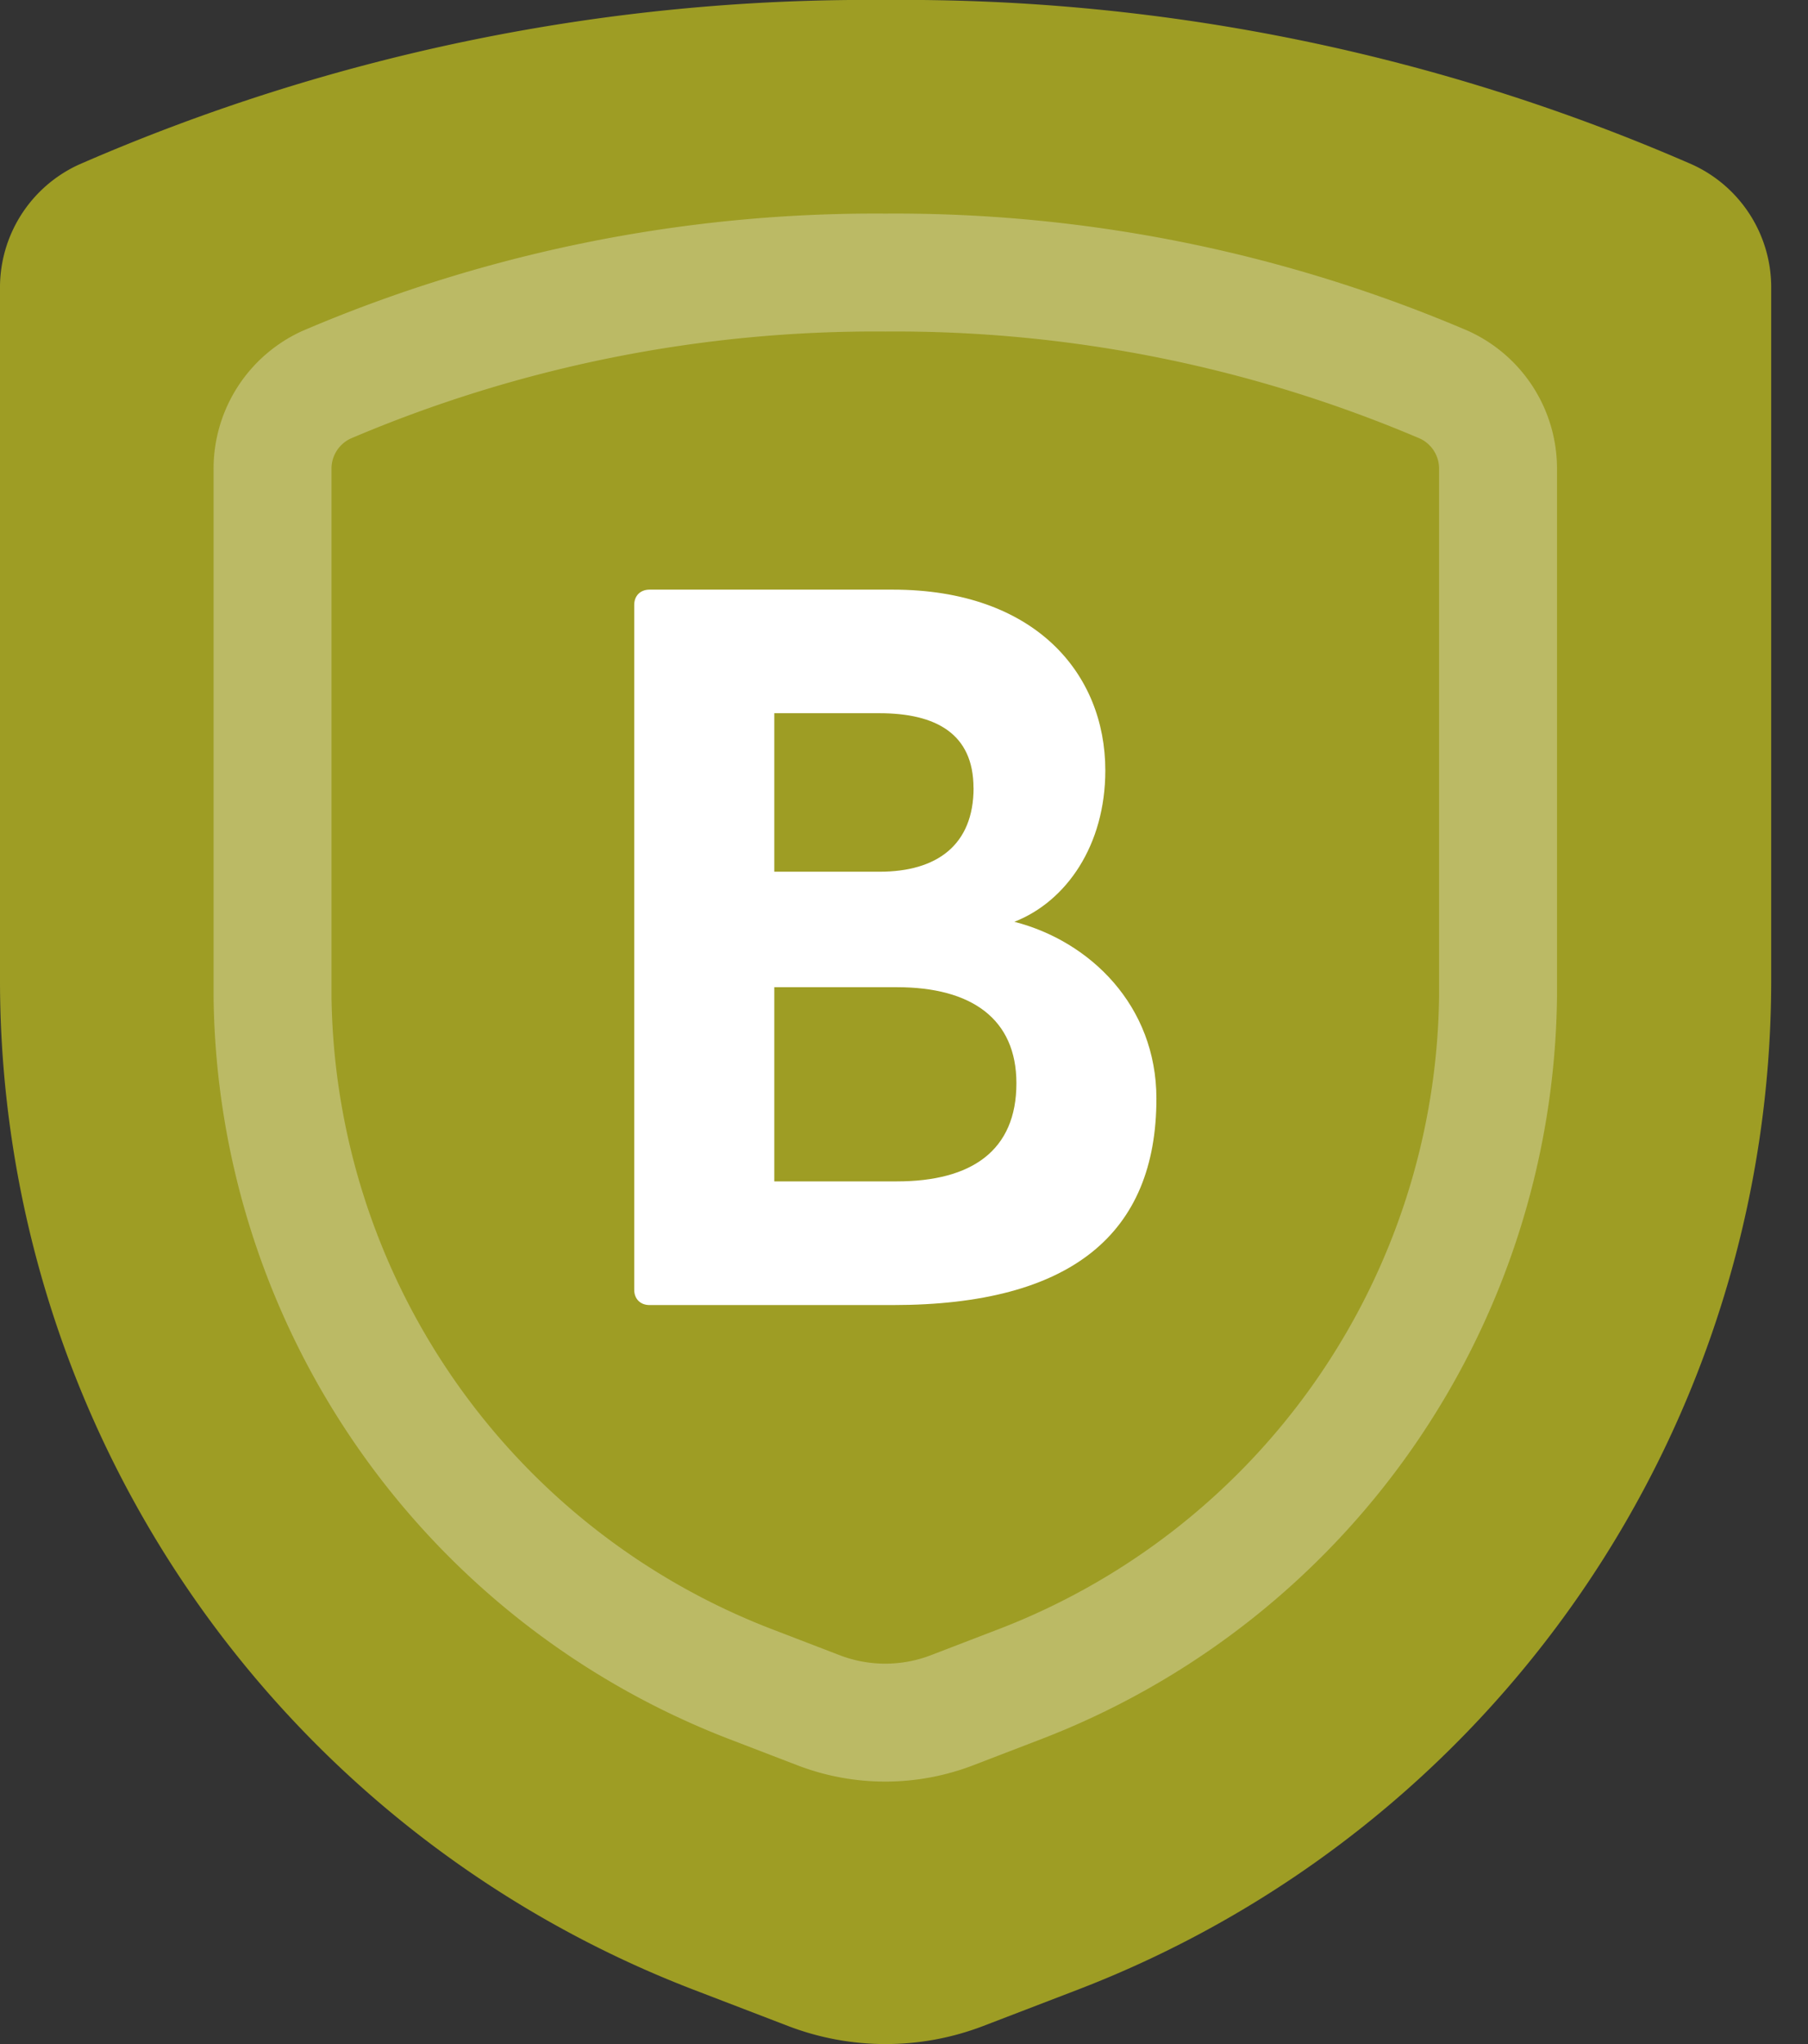 <svg viewBox="0 0 23 26" fill="none" xmlns="http://www.w3.org/2000/svg">
  <rect x="0" y="0" width="23" height="26" fill="#333333" stroke="none"/>
  <path d="M0 3.668v8.797a13.759 13.759 0 0 0 8.819 12.842l1.203.462a3.467 3.467 0 0 0 2.489 0l1.203-.462a13.758 13.758 0 0 0 8.818-12.841V3.668a1.717 1.717 0 0 0-1.003-1.574A25.075 25.075 0 0 0 11.266 0C7.736-.032 4.24.681 1.003 2.094A1.718 1.718 0 0 0 0 3.668Z" fill="#9E9D24"/>
  <path d="M3.467 5.97v6.702a9.491 9.491 0 0 0 6.124 8.766l.822.316c.546.21 1.151.21 1.698 0l.822-.316a9.49 9.49 0 0 0 6.124-8.766V5.97a1.173 1.173 0 0 0-.684-1.075 17.773 17.773 0 0 0-7.107-1.428 17.773 17.773 0 0 0-7.115 1.428 1.174 1.174 0 0 0-.684 1.075Z" stroke="#fff" stroke-opacity="0.3" stroke-width="1.5" stroke-linecap="round" stroke-linejoin="round"/>
  <path d="M12.904 11.725c.962.247 1.807 1.066 1.807 2.249 0 1.716-1.079 2.626-3.354 2.626H8.263c-.117 0-.195-.078-.195-.195v-8.71c0-.117.078-.195.195-.195h3.094c1.807 0 2.704 1.066 2.704 2.3 0 .95-.494 1.665-1.157 1.925Zm-.52-1.703c0-.69-.48-.95-1.196-.95H9.85v2.016h1.34c.727 0 1.195-.338 1.195-1.066Zm-.975 5.005c.95 0 1.521-.39 1.521-1.248 0-.82-.572-1.222-1.52-1.222H9.85v2.47h1.56Z" fill="#fff"/>
</svg>
